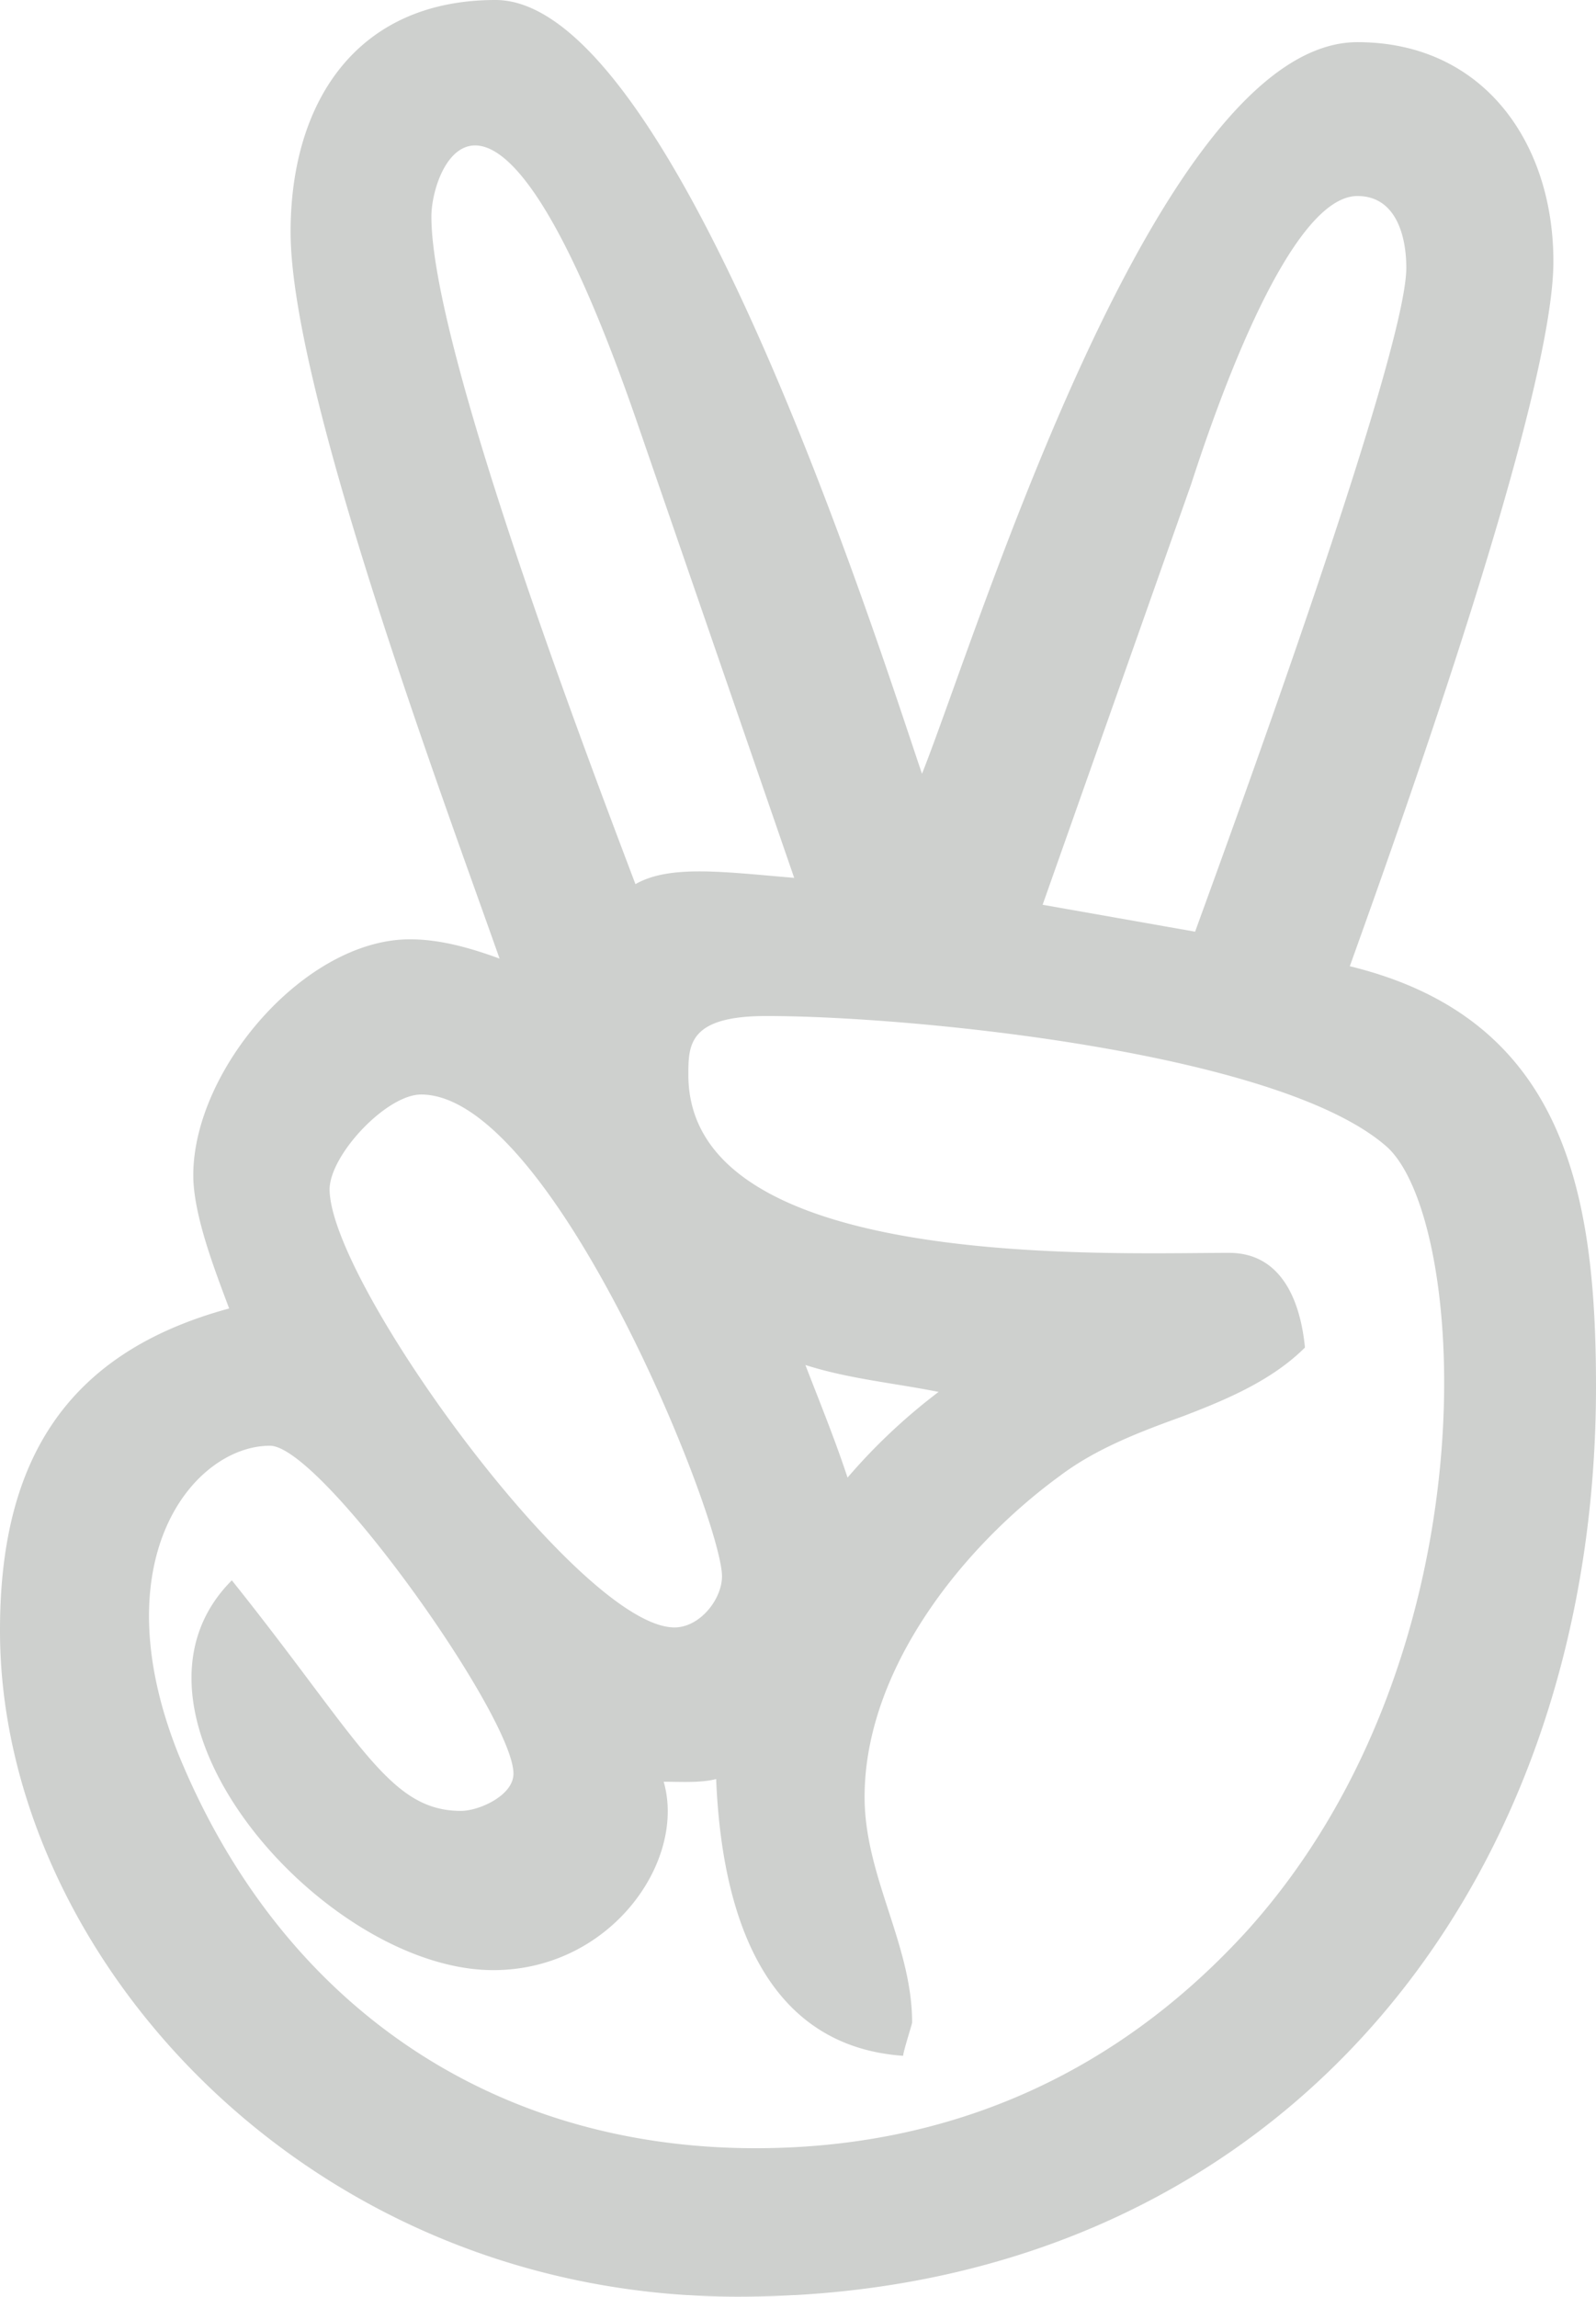<svg id="e51c4d5a-4b2f-4ee8-85db-a35c2e229f5b" data-name="Layer 1" xmlns="http://www.w3.org/2000/svg" viewBox="0 0 355.9 512"><defs><style>.ec85844f-3360-45cf-95f0-278cfe8ff186{fill:#ced0ce;}</style></defs><path class="ec85844f-3360-45cf-95f0-278cfe8ff186" d="M347.1,215.4c11.7-32.6,45.4-126.9,45.4-157.1,0-26.6-15.7-48.9-43.7-48.9-44.6,0-84.6,131.7-97.1,163.1C242,144,196.6,0,156.6,0c-31.1,0-45.7,22.9-45.7,51.7,0,35.3,34.2,126.8,46.6,162-6.3-2.3-13.1-4.3-20-4.3-23.4,0-48.3,29.1-48.3,52.6,0,8.9,4.9,21.4,8,29.7-36.9,10-51.1,34.6-51.1,71.7C46,435.6,114.4,512,210.6,512c118,0,191.4-88.6,191.4-202.9,0-43.1-6.9-82-54.9-93.7ZM311.7,108c4-12.3,21.1-64.3,37.1-64.3,8.6,0,10.9,8.9,10.9,16,0,19.1-38.6,124.6-47.1,148l-34-6ZM142.3,48.3c0-11.9,14.5-45.7,46.3,47.1l34.6,100.3c-15.6-1.3-27.7-3-35.4,1.4-10.9-28.8-45.5-119.7-45.5-148.8ZM140,244c29.3,0,67.1,94.6,67.1,107.4,0,5.1-4.9,11.4-10.6,11.4-20.9,0-76.9-76.9-76.9-97.7.1-7.7,12.7-21.1,20.4-21.1ZM324.3,430.3c-29.1,32-66.3,48.6-109.7,48.6-59.4,0-106.3-32.6-128.9-88.3-17.1-43.4,3.8-68.3,20.6-68.3,11.4,0,54.3,60.3,54.3,73.1,0,4.9-7.7,8.3-11.7,8.3-16.1,0-22.4-15.5-51.1-51.4-29.7,29.7,20.5,86.9,58.3,86.9,26.1,0,43.1-24.2,38-42,3.7,0,8.3.3,11.7-.6,1.1,27.1,9.1,59.4,41.7,61.7,0-.9,2-7.1,2-7.4,0-17.4-10.6-32.6-10.6-50.3,0-28.3,21.7-55.7,43.7-71.7,8-6,17.7-9.7,27.1-13.1,9.7-3.7,20-8,27.4-15.4-1.1-11.2-5.7-21.1-16.9-21.1-27.7,0-120.6,4-120.6-39.7,0-6.7.1-13.1,17.4-13.1,32.3,0,114.3,8,138.3,29.1,18.1,16.1,24.3,113.2-31,174.7Zm-98.6-126c9.7,3.1,19.7,4,29.7,6a130.37,130.37,0,0,0-20.3,19.1C232.3,320.9,228.9,312.6,225.7,304.3Z" transform="translate(-46.1)"/></svg>